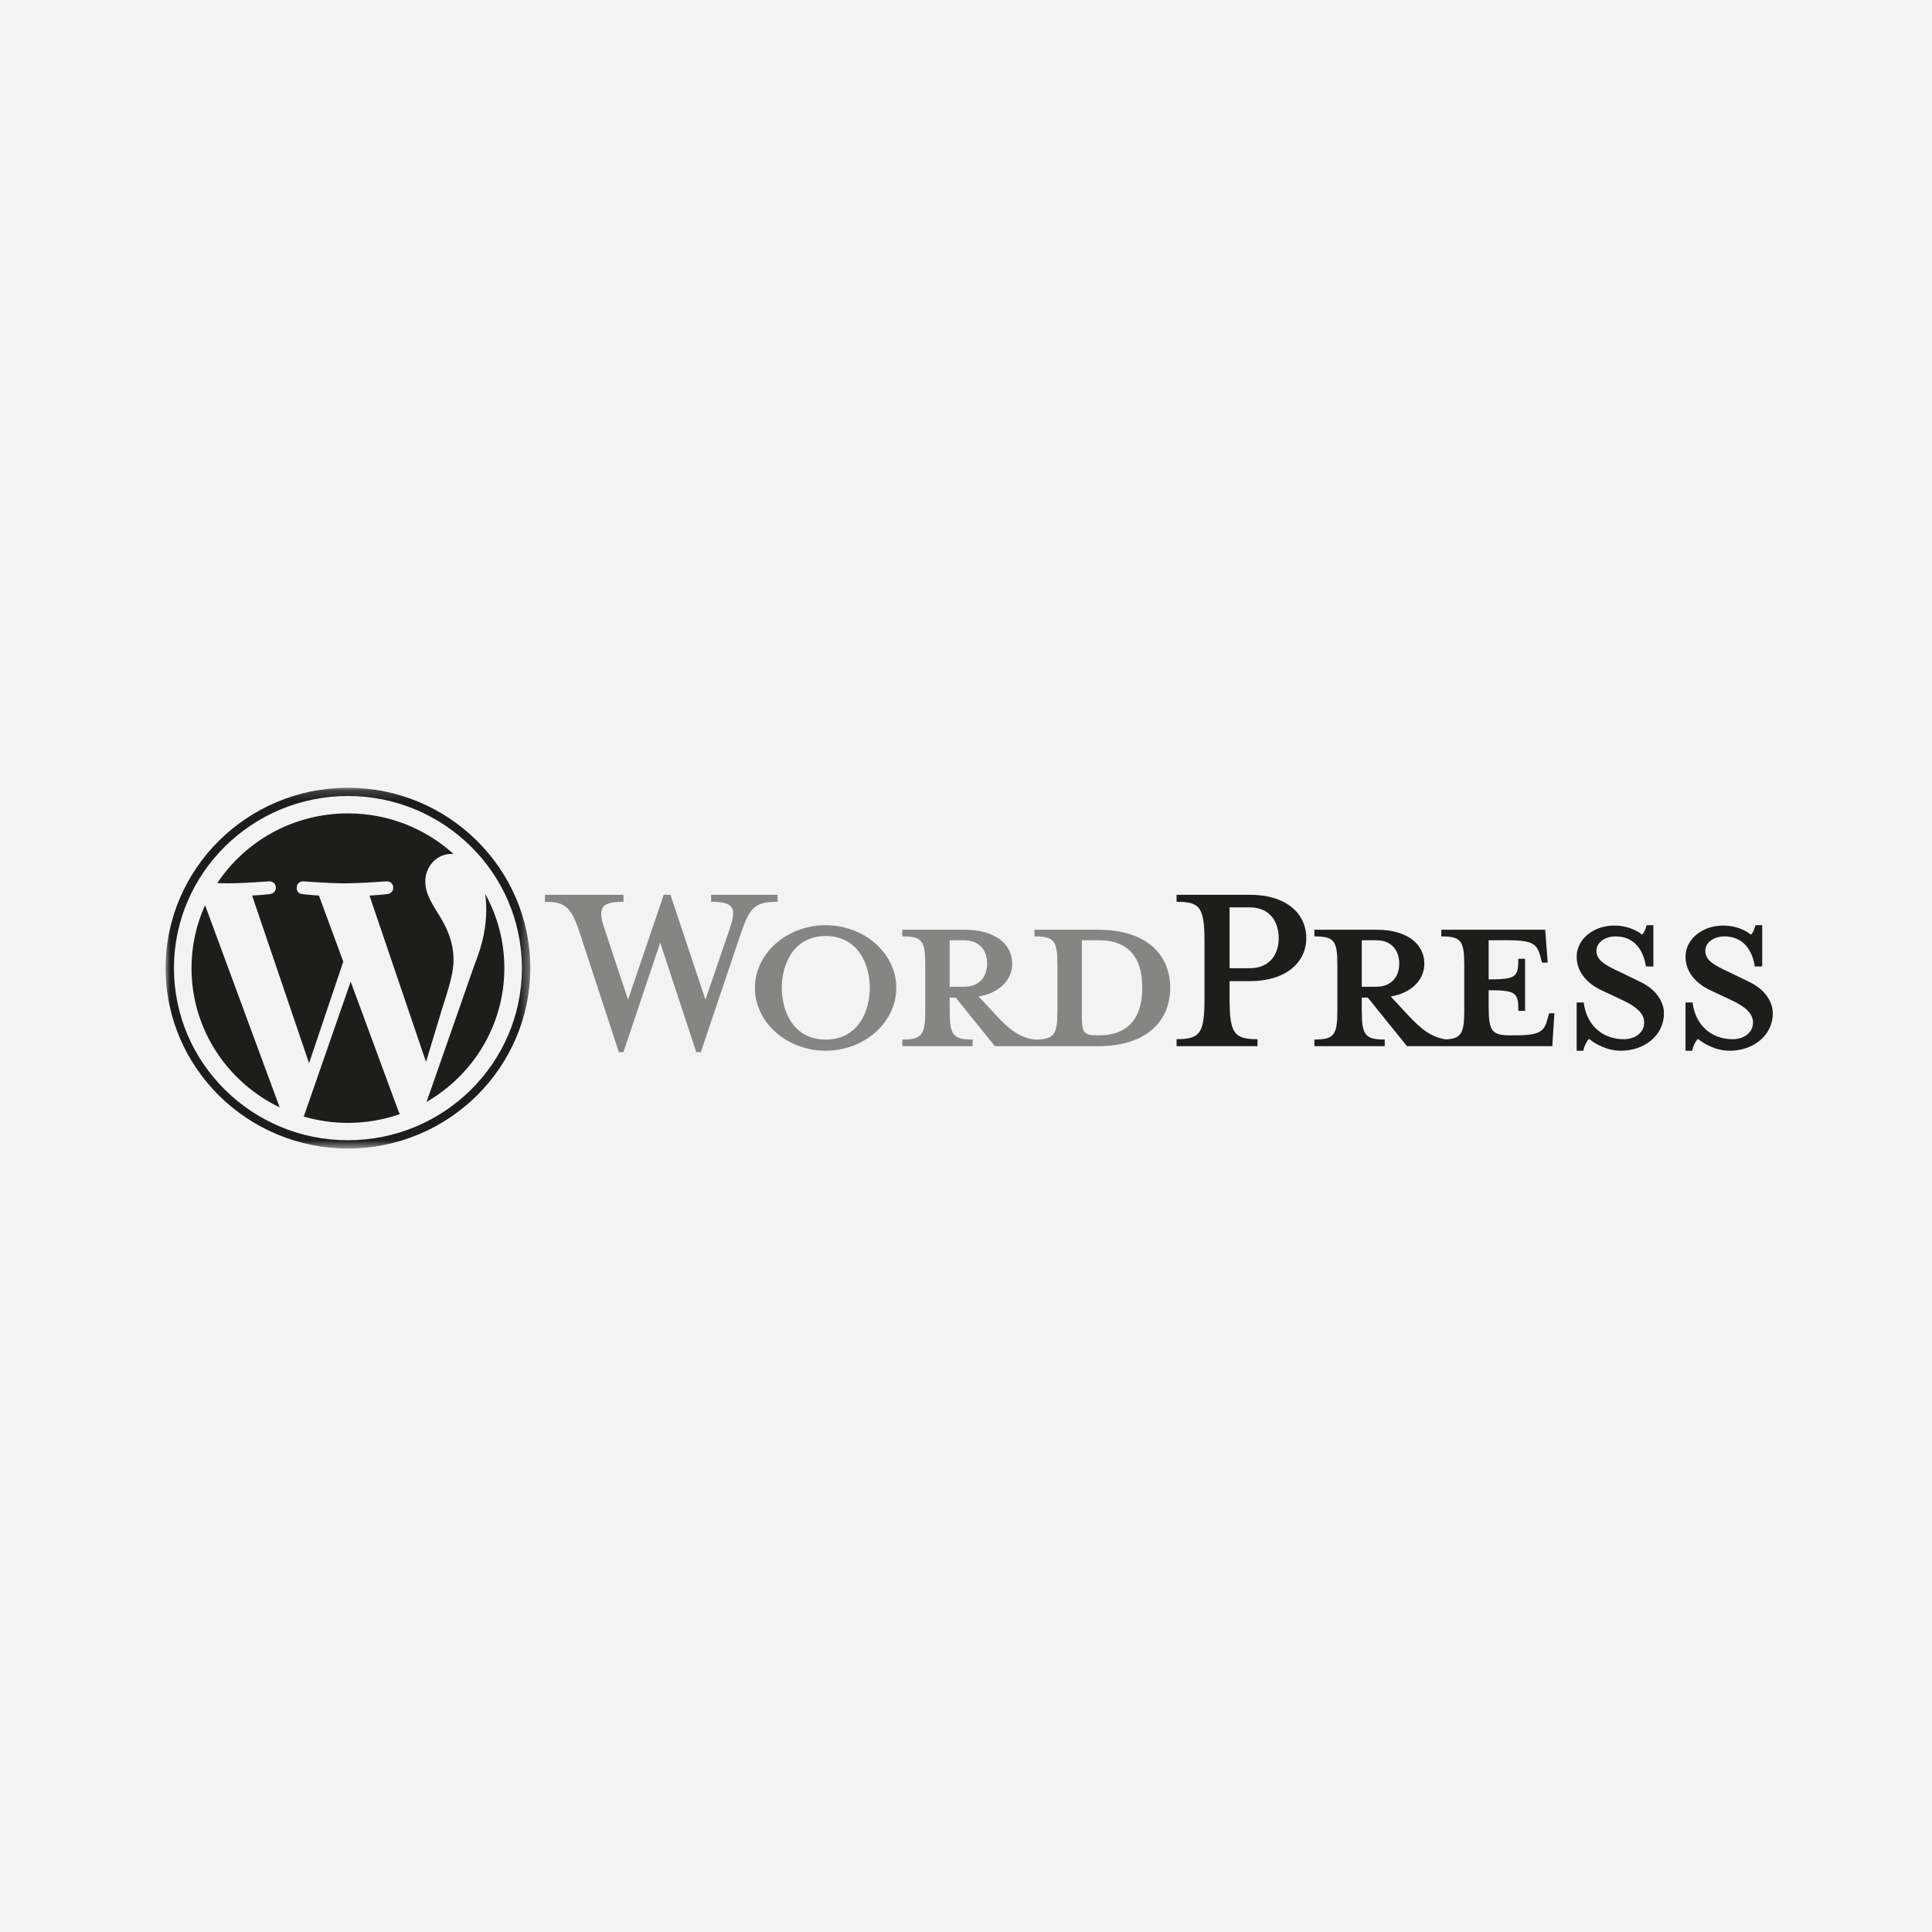 <?xml version="1.0" encoding="UTF-8"?>
<svg width="210px" height="210px" viewBox="0 0 210 210" version="1.1" xmlns="http://www.w3.org/2000/svg" xmlns:xlink="http://www.w3.org/1999/xlink">
    <!-- Generator: Sketch 46.2 (44496) - http://www.bohemiancoding.com/sketch -->
    <title>Group 36</title>
    <desc>Created with Sketch.</desc>
    <defs>
        <polygon id="path-1" points="0 19.768 0 0.162 39.639 0.162 39.639 39.375 0 39.375"></polygon>
    </defs>
    <g id="Page-1" stroke="none" stroke-width="1" fill="none" fill-rule="evenodd">
        <g id="Web-Design-Service" transform="translate(-1430, -3783)">
            <g id="Group-36" transform="translate(1430, 3783)">
                <rect id="Rectangle-18-Copy-17" fill="#F3F3F3" x="0" y="0" width="210" height="210"></rect>
                <g id="Page-1" transform="translate(18, 85)">
                    <path d="M101.436,27.538 L101.167,27.538 C99.784,27.538 99.592,27.195 99.592,25.447 L99.592,17.2 L101.436,17.2 C105.431,17.2 106.161,20.088 106.161,22.331 C106.161,24.649 105.431,27.538 101.436,27.538 L101.436,27.538 Z M85.225,22.255 L85.225,17.2 L86.799,17.2 C88.528,17.2 89.296,18.378 89.296,19.746 C89.296,21.077 88.528,22.255 86.799,22.255 L85.225,22.255 Z M101.321,16.06 L94.445,16.06 L94.445,16.782 C96.595,16.782 96.941,17.238 96.941,19.937 L96.941,24.802 C96.941,27.499 96.595,27.994 94.445,27.994 C92.793,27.765 91.679,26.892 90.142,25.219 L88.375,23.319 C90.756,22.901 92.024,21.419 92.024,19.746 C92.024,17.656 90.219,16.06 86.838,16.06 L80.076,16.06 L80.076,16.782 C82.228,16.782 82.573,17.238 82.573,19.937 L82.573,24.802 C82.573,27.499 82.228,27.994 80.076,27.994 L80.076,28.716 L87.721,28.716 L87.721,27.994 C85.57,27.994 85.225,27.499 85.225,24.802 L85.225,23.433 L85.877,23.433 L90.142,28.716 L101.321,28.716 C106.815,28.716 109.196,25.828 109.196,22.369 C109.196,18.91 106.815,16.06 101.321,16.06 L101.321,16.06 Z" id="Fill-1" fill="#858584"></path>
                    <path d="M58.679,23.662 L61.329,15.908 C62.098,13.665 61.751,13.02 59.293,13.02 L59.293,12.259 L66.516,12.259 L66.516,13.02 C64.095,13.02 63.519,13.59 62.559,16.364 L58.179,29.362 L57.68,29.362 L53.761,17.466 L49.766,29.362 L49.266,29.362 L45.002,16.364 C44.08,13.59 43.465,13.02 41.237,13.02 L41.237,12.259 L49.766,12.259 L49.766,13.02 C47.499,13.02 46.884,13.551 47.691,15.908 L50.265,23.662 L54.145,12.259 L54.875,12.259 L58.679,23.662 Z" id="Fill-3" fill="#858584"></path>
                    <path d="M71.74,16.744 C68.206,16.744 66.976,19.898 66.976,22.368 C66.976,24.878 68.206,27.994 71.74,27.994 C75.313,27.994 76.542,24.878 76.542,22.368 C76.542,19.898 75.313,16.744 71.74,16.744 M71.74,29.209 C67.514,29.209 64.056,26.132 64.056,22.368 C64.056,18.644 67.514,15.565 71.74,15.565 C75.966,15.565 79.423,18.644 79.423,22.368 C79.423,26.132 75.966,29.209 71.74,29.209" id="Fill-5" fill="#858584"></path>
                    <path d="M117.84,13.627 L115.65,13.627 L115.65,20.24 L117.84,20.24 C119.991,20.24 120.99,18.758 120.99,16.972 C120.99,15.148 119.991,13.627 117.84,13.627 M118.686,27.956 L118.686,28.716 L109.888,28.716 L109.888,27.956 C112.461,27.956 112.923,27.31 112.923,23.509 L112.923,17.428 C112.923,13.627 112.461,13.019 109.888,13.019 L109.888,12.259 L117.84,12.259 C121.797,12.259 123.987,14.274 123.987,16.972 C123.987,19.594 121.797,21.647 117.84,21.647 L115.65,21.647 L115.65,23.509 C115.65,27.31 116.112,27.956 118.686,27.956" id="Fill-7" fill="#1D1D1B"></path>
                    <path d="M130.018,22.255 L130.018,17.2 L131.593,17.2 C133.322,17.2 134.091,18.378 134.091,19.746 C134.091,21.076 133.322,22.255 131.593,22.255 L130.018,22.255 Z M150.38,25.143 L150.188,25.828 C149.842,27.082 149.419,27.538 146.692,27.538 L146.153,27.538 C144.156,27.538 143.81,27.082 143.81,24.383 L143.81,22.635 C146.806,22.635 147.037,22.901 147.037,24.877 L147.767,24.877 L147.767,19.215 L147.037,19.215 C147.037,21.191 146.806,21.456 143.81,21.456 L143.81,17.2 L145.923,17.2 C148.651,17.2 149.073,17.657 149.419,18.91 L149.612,19.632 L150.226,19.632 L149.957,16.06 L138.662,16.06 L138.662,16.782 C140.814,16.782 141.159,17.238 141.159,19.936 L141.159,24.802 C141.159,27.27 140.865,27.892 139.169,27.98 C137.557,27.736 136.451,26.867 134.936,25.219 L133.168,23.319 C135.551,22.901 136.819,21.418 136.819,19.746 C136.819,17.657 135.013,16.06 131.633,16.06 L124.871,16.06 L124.871,16.782 C127.022,16.782 127.368,17.238 127.368,19.936 L127.368,24.802 C127.368,27.5 127.022,27.994 124.871,27.994 L124.871,28.716 L132.516,28.716 L132.516,27.994 C130.365,27.994 130.018,27.5 130.018,24.802 L130.018,23.433 L130.672,23.433 L134.936,28.716 L150.725,28.716 L150.956,25.143 L150.38,25.143 Z" id="Fill-9" fill="#1D1D1B"></path>
                    <path d="M158.178,29.21 C156.641,29.21 155.296,28.412 154.72,27.918 C154.529,28.108 154.183,28.678 154.106,29.21 L153.376,29.21 L153.376,23.965 L154.144,23.965 C154.452,26.473 156.218,27.956 158.485,27.956 C159.715,27.956 160.714,27.271 160.714,26.131 C160.714,25.143 159.83,24.383 158.255,23.662 L156.065,22.635 C154.529,21.912 153.376,20.658 153.376,18.986 C153.376,17.162 155.105,15.603 157.487,15.603 C158.755,15.603 159.83,16.06 160.483,16.592 C160.675,16.44 160.867,16.021 160.982,15.565 L161.713,15.565 L161.713,20.051 L160.905,20.051 C160.637,18.264 159.638,16.782 157.602,16.782 C156.526,16.782 155.528,17.39 155.528,18.34 C155.528,19.328 156.334,19.86 158.178,20.697 L160.291,21.723 C162.135,22.596 162.865,24.003 162.865,25.143 C162.865,27.538 160.752,29.21 158.178,29.21" id="Fill-11" fill="#1D1D1B"></path>
                    <path d="M170.011,29.21 C168.473,29.21 167.128,28.412 166.552,27.918 C166.361,28.108 166.015,28.678 165.938,29.21 L165.208,29.21 L165.208,23.965 L165.976,23.965 C166.284,26.473 168.05,27.956 170.318,27.956 C171.547,27.956 172.546,27.271 172.546,26.131 C172.546,25.143 171.662,24.383 170.087,23.662 L167.897,22.635 C166.361,21.912 165.208,20.658 165.208,18.986 C165.208,17.162 166.937,15.603 169.319,15.603 C170.587,15.603 171.662,16.06 172.315,16.592 C172.507,16.44 172.699,16.021 172.814,15.565 L173.545,15.565 L173.545,20.051 L172.738,20.051 C172.469,18.264 171.471,16.782 169.434,16.782 C168.358,16.782 167.36,17.39 167.36,18.34 C167.36,19.328 168.166,19.86 170.011,20.697 L172.123,21.723 C173.968,22.596 174.697,24.003 174.697,25.143 C174.697,27.538 172.584,29.21 170.011,29.21" id="Fill-13" fill="#1D1D1B"></path>
                    <path d="M2.817,20.231 C2.817,26.888 6.728,32.642 12.399,35.369 L4.289,13.386 C3.346,15.478 2.817,17.793 2.817,20.231" id="Fill-15" fill="#1D1D1B"></path>
                    <path d="M31.297,19.382 C31.297,17.304 30.542,15.864 29.894,14.744 C29.033,13.358 28.225,12.184 28.225,10.8 C28.225,9.254 29.41,7.814 31.08,7.814 C31.155,7.814 31.226,7.824 31.3,7.827 C28.275,5.085 24.245,3.412 19.819,3.412 C13.879,3.412 8.653,6.427 5.614,10.993 C6.013,11.005 6.388,11.013 6.707,11.013 C8.486,11.013 11.239,10.8 11.239,10.8 C12.155,10.746 12.263,12.077 11.348,12.184 C11.348,12.184 10.427,12.292 9.402,12.345 L15.593,30.565 L19.314,19.525 L16.665,12.345 C15.75,12.292 14.883,12.184 14.883,12.184 C13.966,12.132 14.073,10.746 14.989,10.8 C14.989,10.8 17.798,11.013 19.468,11.013 C21.246,11.013 23.999,10.8 23.999,10.8 C24.916,10.746 25.024,12.077 24.108,12.184 C24.108,12.184 23.185,12.292 22.162,12.345 L28.306,30.426 L30.002,24.82 C30.737,22.494 31.297,20.822 31.297,19.382" id="Fill-17" fill="#1D1D1B"></path>
                    <path d="M20.117,21.702 L15.016,36.367 C16.54,36.81 18.151,37.052 19.819,37.052 C21.798,37.052 23.697,36.714 25.465,36.099 C25.42,36.027 25.378,35.95 25.344,35.867 L20.117,21.702 Z" id="Fill-19" fill="#1D1D1B"></path>
                    <path d="M34.737,12.161 C34.811,12.697 34.852,13.272 34.852,13.891 C34.852,15.598 34.53,17.516 33.56,19.915 L28.366,34.77 C33.421,31.854 36.82,26.436 36.82,20.231 C36.82,17.307 36.066,14.557 34.737,12.161" id="Fill-21" fill="#1D1D1B"></path>
                    <g id="Group-25" transform="translate(0, 0.463)">
                        <mask id="mask-2" fill="white">
                            <use xlink:href="#path-1"></use>
                        </mask>
                        <g id="Clip-24"></g>
                        <path d="M19.819,38.476 C9.392,38.476 0.908,30.084 0.908,19.768 C0.908,9.452 9.392,1.061 19.819,1.061 C30.245,1.061 38.729,9.452 38.729,19.768 C38.729,30.084 30.245,38.476 19.819,38.476 M19.819,0.162 C8.891,0.162 0,8.957 0,19.768 C0,30.58 8.891,39.375 19.819,39.375 C30.746,39.375 39.639,30.58 39.639,19.768 C39.639,8.957 30.746,0.162 19.819,0.162" id="Fill-23" fill="#1D1D1B" mask="url(#mask-2)"></path>
                    </g>
                </g>
            </g>
        </g>
    </g>
</svg>